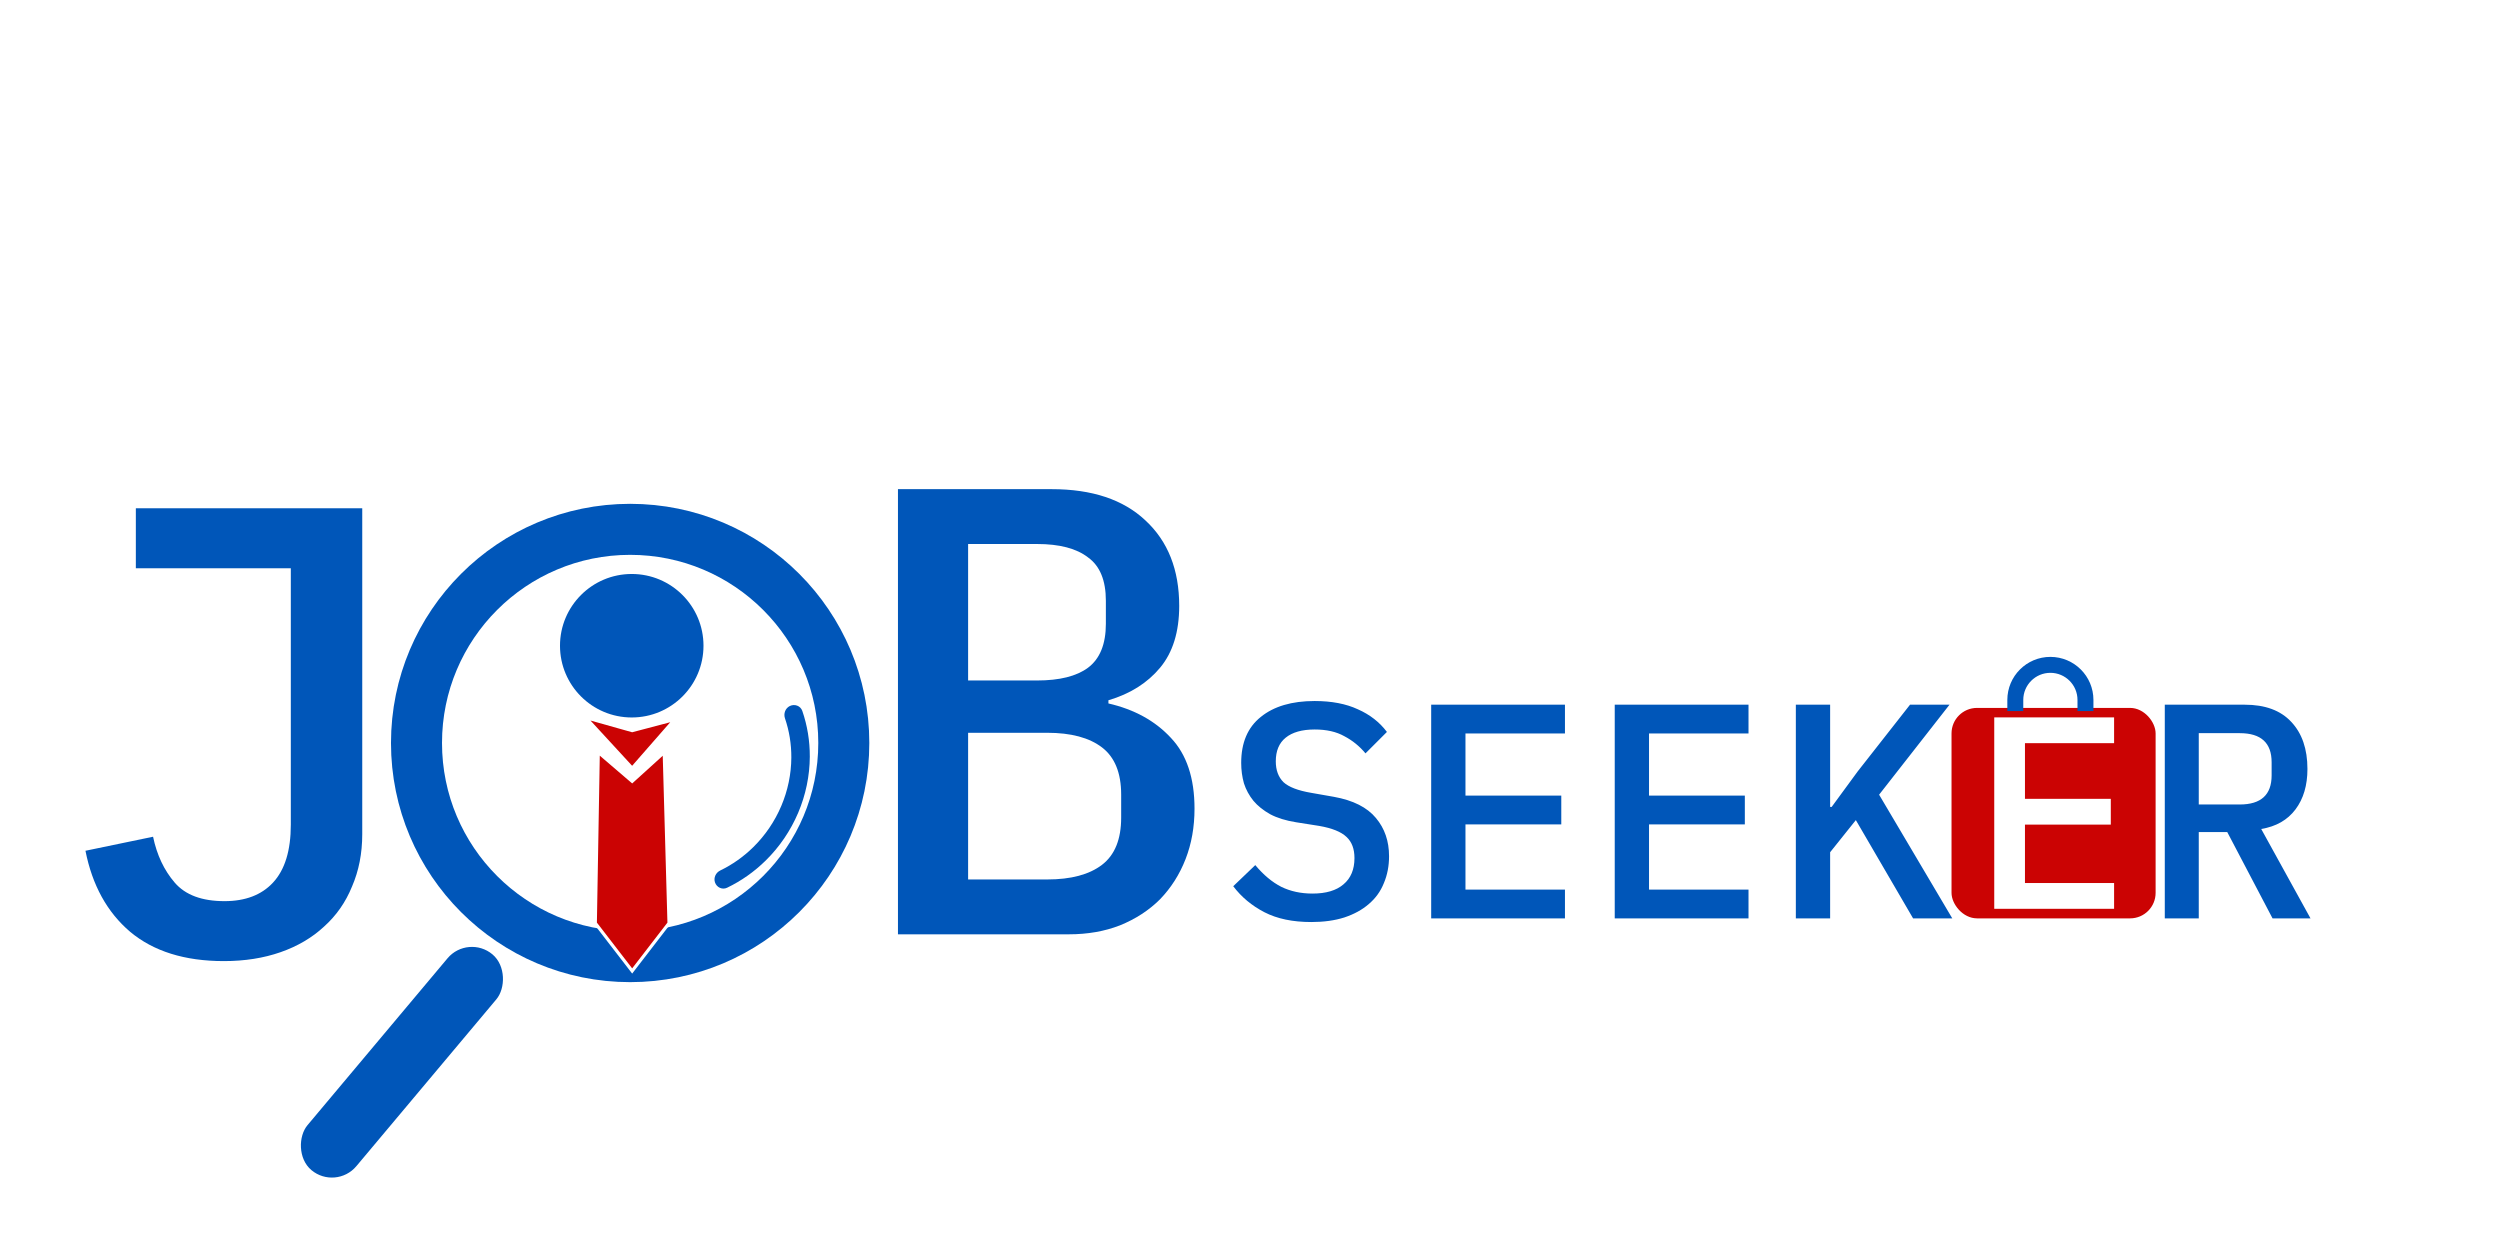 <svg width="784" height="390" viewBox="0 0 784 390" fill="none" xmlns="http://www.w3.org/2000/svg">
<g clip-path="url(#clip0_7_2)" filter="url(#filter0_dd_7_2)">
<circle cx="197.615" cy="225" r="67" fill="white" stroke="#0056B9" stroke-width="16"/>
<rect x="146.772" y="284.86" width="20" height="88.322" rx="10" transform="rotate(40 146.772 284.86)" fill="#0056B9"/>
<path d="M183.615 217L198.248 232.9L211.637 217.589L198.248 221.122L183.615 217Z" fill="#CB0303"/>
<path d="M187.61 227.904L198.248 237.022L208.303 227.904L209.811 281.493L198.248 296.5L186.685 281.493L187.61 227.904Z" fill="#CB0303"/>
<path d="M183.615 217L198.248 232.9L211.637 217.589L198.248 221.122L183.615 217Z" stroke="white"/>
<path d="M187.61 227.904L198.248 237.022L208.303 227.904L209.811 281.493L198.248 296.5L186.685 281.493L187.61 227.904Z" stroke="white"/>
<circle cx="198.115" cy="194.5" r="22.5" fill="#0056B9"/>
<path d="M247.678 213.413C249.198 212.663 251.046 213.336 251.6 214.938C253.178 219.505 253.976 224.36 253.953 229.297C253.924 235.296 252.683 241.284 250.308 246.885C247.932 252.486 244.474 257.576 240.151 261.836C236.572 265.363 232.464 268.256 228.011 270.396C226.505 271.12 224.748 270.299 224.216 268.715V268.715C223.725 267.248 224.471 265.663 225.863 264.989C229.671 263.147 233.185 260.665 236.249 257.645C239.98 253.969 242.965 249.575 245.015 244.741C247.066 239.907 248.137 234.738 248.162 229.56C248.182 225.34 247.506 221.189 246.17 217.28C245.66 215.79 246.266 214.111 247.678 213.413V213.413Z" fill="#0056B9"/>
<path d="M113.6 151.4V253.6C113.6 259.6 112.533 265.067 110.4 270C108.4 274.933 105.467 279.133 101.6 282.6C97.867 286.067 93.333 288.733 88 290.6C82.667 292.467 76.733 293.4 70.2 293.4C57.933 293.4 48.133 290.333 40.8 284.2C33.6 278.067 28.933 269.6 26.8 258.8L48 254.4C49.2 260.133 51.467 264.933 54.8 268.8C58.133 272.667 63.333 274.6 70.4 274.6C76.933 274.6 82 272.667 85.6 268.8C89.333 264.8 91.2 258.733 91.2 250.6V170.2H42.6V151.4H113.6Z" fill="#0056B9"/>
<path d="M281.6 145.4H329.8C342.467 145.4 352.267 148.667 359.2 155.2C366.267 161.733 369.8 170.667 369.8 182C369.8 190.133 367.8 196.6 363.8 201.4C359.8 206.2 354.4 209.6 347.6 211.6V212.6C355.733 214.467 362.267 218.067 367.2 223.4C372.133 228.6 374.6 236 374.6 245.6C374.6 251.333 373.667 256.6 371.8 261.4C369.933 266.2 367.267 270.4 363.8 274C360.333 277.467 356.133 280.2 351.2 282.2C346.4 284.067 341.067 285 335.2 285H281.6V145.4ZM328.4 267.8C335.867 267.8 341.6 266.267 345.6 263.2C349.6 260.133 351.6 255.2 351.6 248.4V241.2C351.6 234.4 349.6 229.467 345.6 226.4C341.6 223.333 335.867 221.8 328.4 221.8H303.6V267.8H328.4ZM325.2 205.4C332.267 205.4 337.6 204.067 341.2 201.4C344.933 198.6 346.8 194 346.8 187.6V180.4C346.8 174 344.933 169.467 341.2 166.8C337.6 164 332.267 162.6 325.2 162.6H303.6V205.4H325.2Z" fill="#0056B9"/>
<path d="M411.224 281.152C405.4 281.152 400.504 280.128 396.536 278.08C392.568 276.032 389.304 273.312 386.744 269.92L393.656 263.296C396.216 266.368 398.936 268.64 401.816 270.112C404.696 271.52 407.96 272.224 411.608 272.224C415.832 272.224 419.064 271.264 421.304 269.344C423.608 267.424 424.76 264.672 424.76 261.088C424.76 258.208 423.928 256 422.264 254.464C420.6 252.864 417.752 251.712 413.72 251.008L406.424 249.856C403.224 249.344 400.536 248.512 398.36 247.36C396.184 246.144 394.424 244.736 393.08 243.136C391.736 241.472 390.744 239.648 390.104 237.664C389.528 235.616 389.24 233.472 389.24 231.232C389.24 224.896 391.288 220.096 395.384 216.832C399.48 213.504 405.112 211.84 412.28 211.84C417.592 211.84 422.104 212.704 425.816 214.432C429.592 216.096 432.632 218.464 434.936 221.536L428.216 228.256C426.36 226.016 424.152 224.224 421.592 222.88C419.096 221.472 415.992 220.768 412.28 220.768C408.312 220.768 405.272 221.632 403.16 223.36C401.112 225.024 400.088 227.488 400.088 230.752C400.088 233.504 400.888 235.68 402.488 237.28C404.152 238.816 407.064 239.936 411.224 240.64L418.328 241.888C424.344 242.976 428.728 245.184 431.48 248.512C434.232 251.776 435.608 255.776 435.608 260.512C435.608 263.584 435.064 266.4 433.976 268.96C432.952 271.52 431.384 273.696 429.272 275.488C427.224 277.28 424.664 278.688 421.592 279.712C418.584 280.672 415.128 281.152 411.224 281.152ZM448.819 280V212.992H490.771V222.016H459.571V241.504H489.619V250.528H459.571V270.976H490.771V280H448.819ZM506.381 280V212.992H548.333V222.016H517.133V241.504H547.181V250.528H517.133V270.976H548.333V280H506.381ZM581.992 249.184L573.928 259.264V280H563.176V212.992H573.928V245.056H574.408L582.568 233.92L598.984 212.992H611.368L589.288 241.216L612.232 280H599.944L581.992 249.184ZM689.533 280H678.877V212.992H703.933C710.333 212.992 715.197 214.784 718.525 218.368C721.917 221.952 723.613 226.88 723.613 233.152C723.613 238.272 722.365 242.496 719.869 245.824C717.373 249.152 713.789 251.2 709.117 251.968L724.573 280H712.669L698.461 252.928H689.533V280ZM702.397 244.288C709.053 244.288 712.381 241.248 712.381 235.168V231.04C712.381 224.96 709.053 221.92 702.397 221.92H689.533V244.288H702.397Z" fill="#0056B9"/>
<rect x="612" y="214" width="64" height="66" rx="8" fill="#CB0303"/>
<path d="M625.396 277V216.972H662.978V225.056H635.028V242.514H661.946V250.598H635.028V268.916H662.978V277H625.396Z" fill="white"/>
<path d="M632 215V211.5C632 205.425 636.925 200.5 643 200.5V200.5C649.075 200.5 654 205.425 654 211.5V215" stroke="#0056B9" stroke-width="5"/>
</g>
<defs>
<filter id="filter0_dd_7_2" x="-4" y="0" width="792" height="398" filterUnits="userSpaceOnUse" color-interpolation-filters="sRGB">
<feFlood flood-opacity="0" result="BackgroundImageFix"/>
<feColorMatrix in="SourceAlpha" type="matrix" values="0 0 0 0 0 0 0 0 0 0 0 0 0 0 0 0 0 0 127 0" result="hardAlpha"/>
<feOffset dy="4"/>
<feGaussianBlur stdDeviation="2"/>
<feComposite in2="hardAlpha" operator="out"/>
<feColorMatrix type="matrix" values="0 0 0 0 0 0 0 0 0 0 0 0 0 0 0 0 0 0 0.25 0"/>
<feBlend mode="normal" in2="BackgroundImageFix" result="effect1_dropShadow_7_2"/>
<feColorMatrix in="SourceAlpha" type="matrix" values="0 0 0 0 0 0 0 0 0 0 0 0 0 0 0 0 0 0 127 0" result="hardAlpha"/>
<feOffset dy="4"/>
<feGaussianBlur stdDeviation="2"/>
<feComposite in2="hardAlpha" operator="out"/>
<feColorMatrix type="matrix" values="0 0 0 0 0 0 0 0 0 0 0 0 0 0 0 0 0 0 0.25 0"/>
<feBlend mode="normal" in2="effect1_dropShadow_7_2" result="effect2_dropShadow_7_2"/>
<feBlend mode="normal" in="SourceGraphic" in2="effect2_dropShadow_7_2" result="shape"/>
</filter>
<clipPath id="clip0_7_2">
<rect width="784" height="390" fill="white"/>
</clipPath>
</defs>
</svg>
